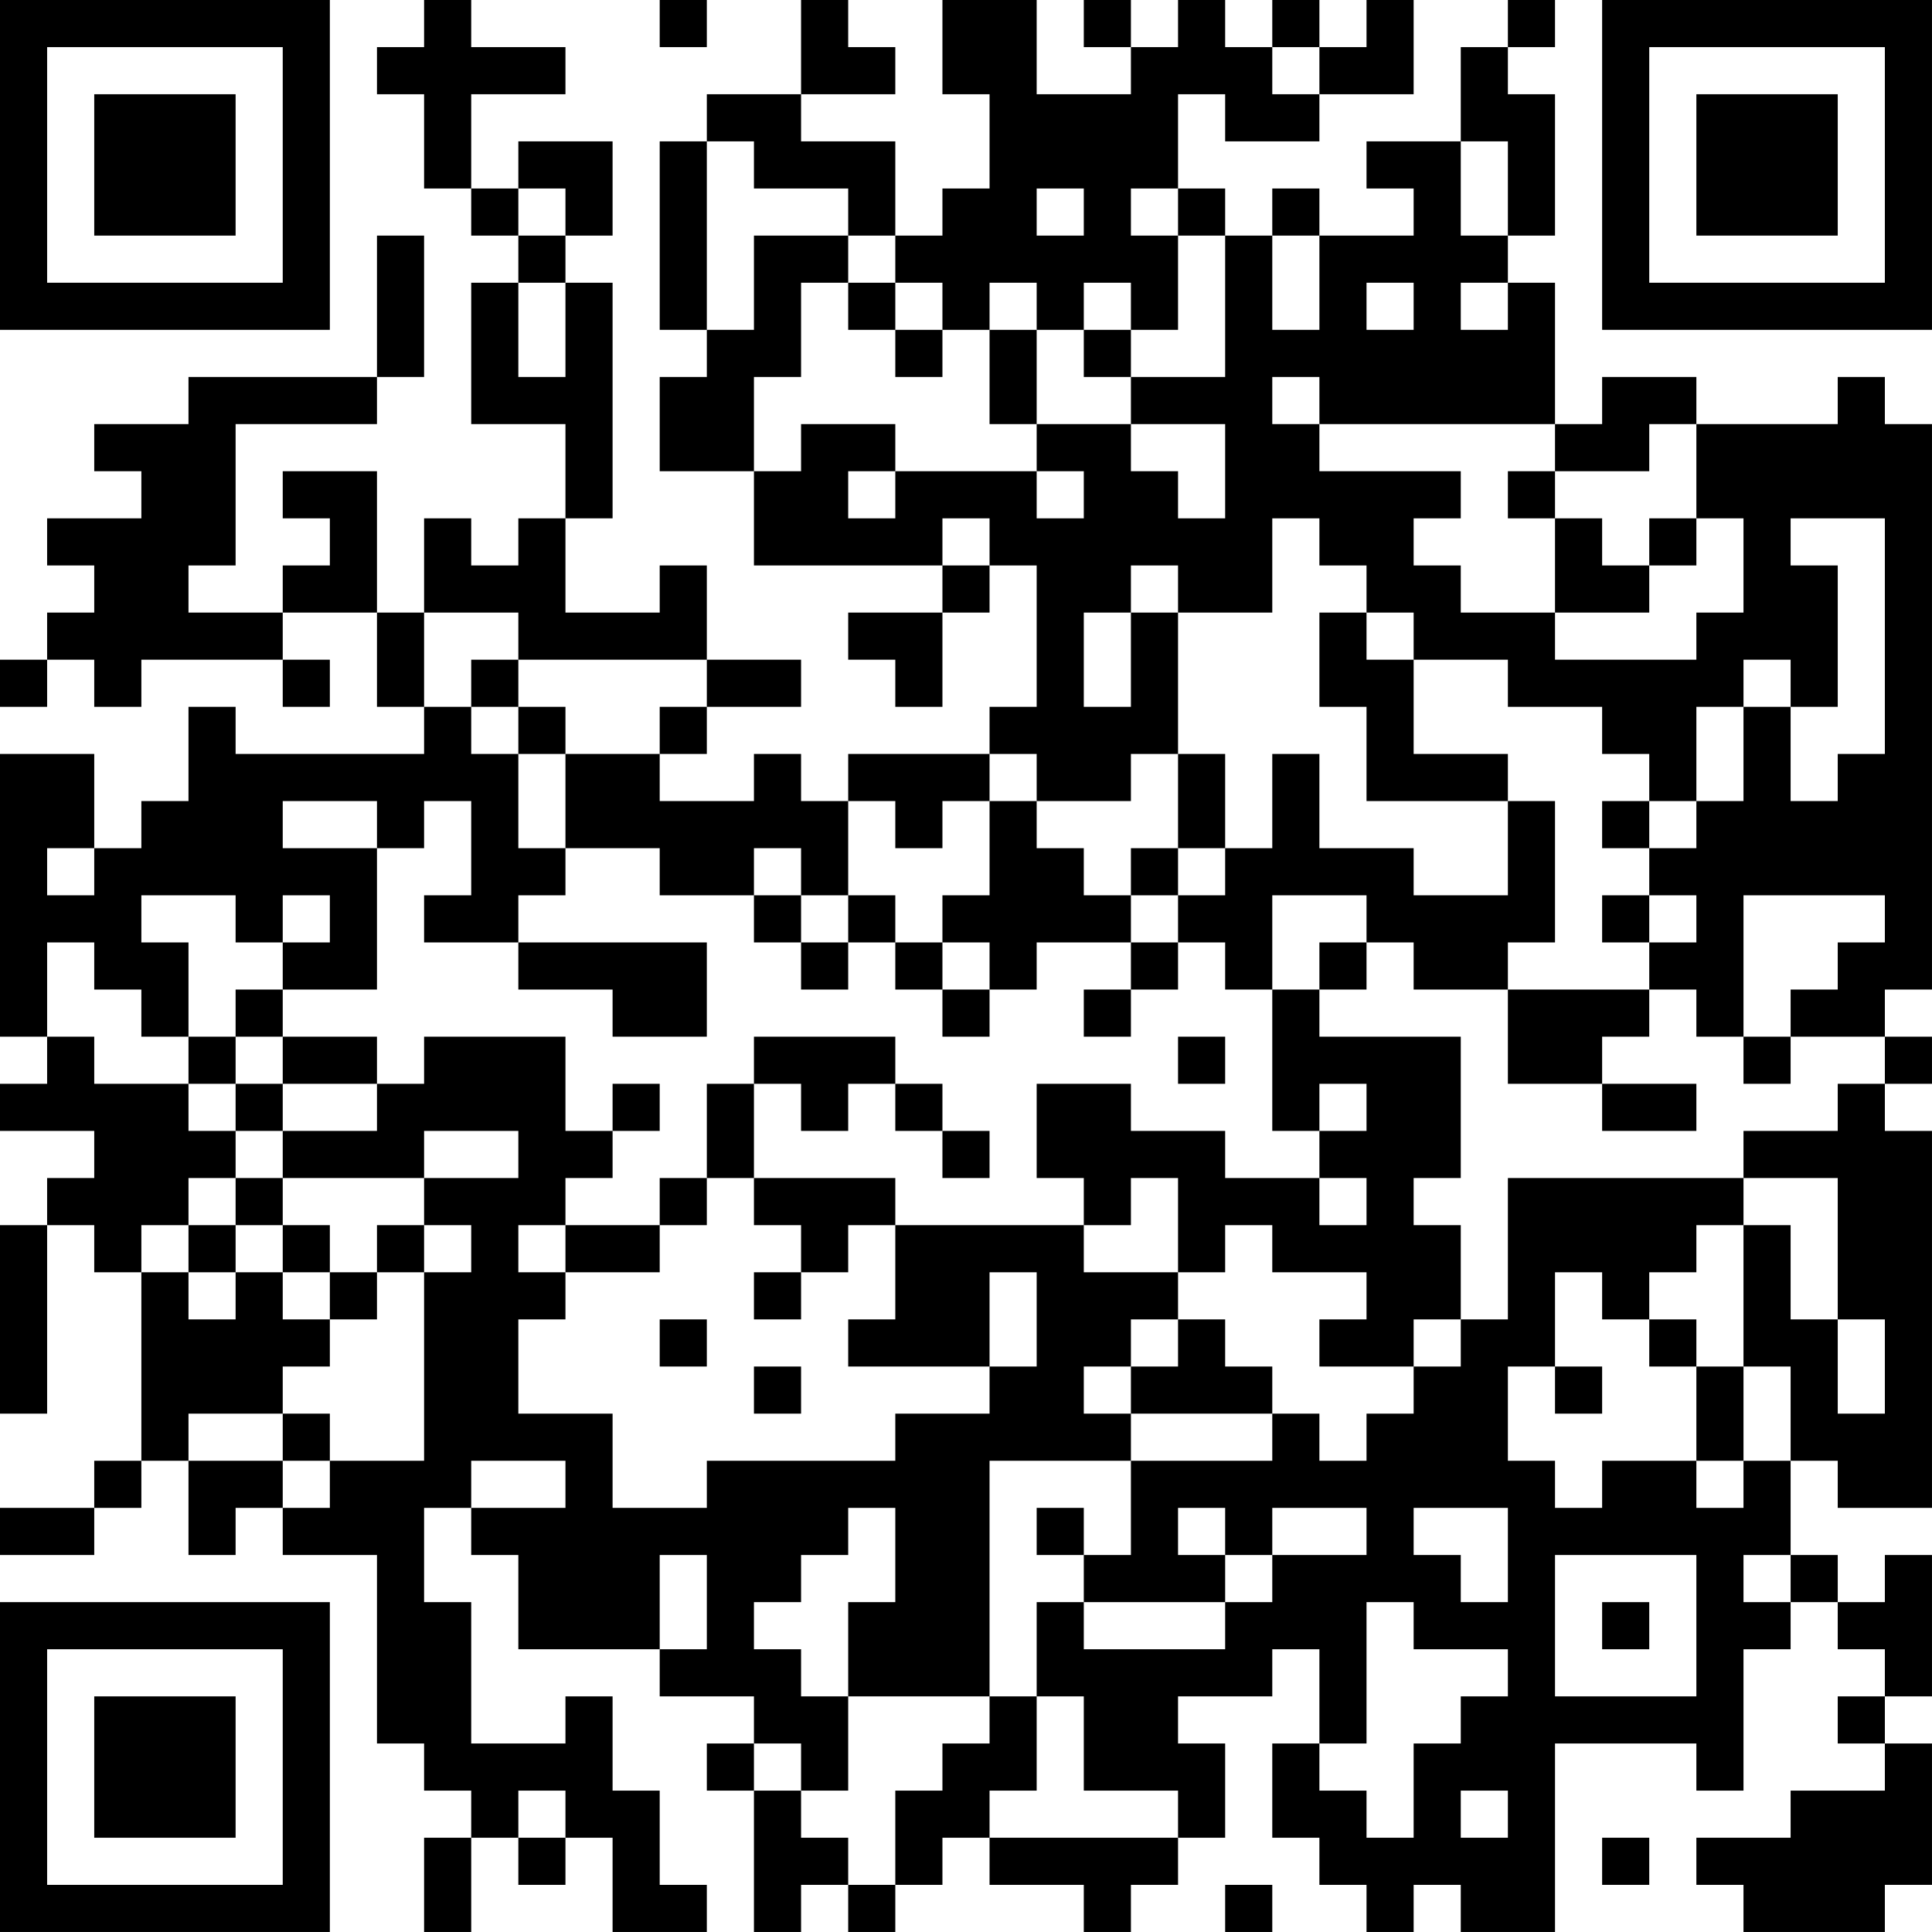 <?xml version="1.0" encoding="UTF-8"?>
<svg xmlns="http://www.w3.org/2000/svg" version="1.1" width="200" height="200" viewBox="0 0 200 200"><rect x="0" y="0" width="200" height="200" fill="#ffffff"/><g transform="scale(4.878)"><g transform="translate(0,0)"><path fill-rule="evenodd" d="M9 0L9 1L8 1L8 2L9 2L9 4L10 4L10 5L11 5L11 6L10 6L10 9L12 9L12 11L11 11L11 12L10 12L10 11L9 11L9 13L8 13L8 10L6 10L6 11L7 11L7 12L6 12L6 13L4 13L4 12L5 12L5 9L8 9L8 8L9 8L9 5L8 5L8 8L4 8L4 9L2 9L2 10L3 10L3 11L1 11L1 12L2 12L2 13L1 13L1 14L0 14L0 15L1 15L1 14L2 14L2 15L3 15L3 14L6 14L6 15L7 15L7 14L6 14L6 13L8 13L8 15L9 15L9 16L5 16L5 15L4 15L4 17L3 17L3 18L2 18L2 16L0 16L0 22L1 22L1 23L0 23L0 24L2 24L2 25L1 25L1 26L0 26L0 30L1 30L1 26L2 26L2 27L3 27L3 31L2 31L2 32L0 32L0 33L2 33L2 32L3 32L3 31L4 31L4 33L5 33L5 32L6 32L6 33L8 33L8 37L9 37L9 38L10 38L10 39L9 39L9 41L10 41L10 39L11 39L11 40L12 40L12 39L13 39L13 41L15 41L15 40L14 40L14 38L13 38L13 36L12 36L12 37L10 37L10 34L9 34L9 32L10 32L10 33L11 33L11 35L14 35L14 36L16 36L16 37L15 37L15 38L16 38L16 41L17 41L17 40L18 40L18 41L19 41L19 40L20 40L20 39L21 39L21 40L23 40L23 41L24 41L24 40L25 40L25 39L26 39L26 37L25 37L25 36L27 36L27 35L28 35L28 37L27 37L27 39L28 39L28 40L29 40L29 41L30 41L30 40L31 40L31 41L33 41L33 37L36 37L36 38L37 38L37 35L38 35L38 34L39 34L39 35L40 35L40 36L39 36L39 37L40 37L40 38L38 38L38 39L36 39L36 40L37 40L37 41L40 41L40 40L41 40L41 37L40 37L40 36L41 36L41 33L40 33L40 34L39 34L39 33L38 33L38 31L39 31L39 32L41 32L41 24L40 24L40 23L41 23L41 22L40 22L40 21L41 21L41 9L40 9L40 8L39 8L39 9L36 9L36 8L34 8L34 9L33 9L33 6L32 6L32 5L33 5L33 2L32 2L32 1L33 1L33 0L32 0L32 1L31 1L31 3L29 3L29 4L30 4L30 5L28 5L28 4L27 4L27 5L26 5L26 4L25 4L25 2L26 2L26 3L28 3L28 2L30 2L30 0L29 0L29 1L28 1L28 0L27 0L27 1L26 1L26 0L25 0L25 1L24 1L24 0L23 0L23 1L24 1L24 2L22 2L22 0L20 0L20 2L21 2L21 4L20 4L20 5L19 5L19 3L17 3L17 2L19 2L19 1L18 1L18 0L17 0L17 2L15 2L15 3L14 3L14 7L15 7L15 8L14 8L14 10L16 10L16 12L20 12L20 13L18 13L18 14L19 14L19 15L20 15L20 13L21 13L21 12L22 12L22 15L21 15L21 16L18 16L18 17L17 17L17 16L16 16L16 17L14 17L14 16L15 16L15 15L17 15L17 14L15 14L15 12L14 12L14 13L12 13L12 11L13 11L13 6L12 6L12 5L13 5L13 3L11 3L11 4L10 4L10 2L12 2L12 1L10 1L10 0ZM14 0L14 1L15 1L15 0ZM27 1L27 2L28 2L28 1ZM15 3L15 7L16 7L16 5L18 5L18 6L17 6L17 8L16 8L16 10L17 10L17 9L19 9L19 10L18 10L18 11L19 11L19 10L22 10L22 11L23 11L23 10L22 10L22 9L24 9L24 10L25 10L25 11L26 11L26 9L24 9L24 8L26 8L26 5L25 5L25 4L24 4L24 5L25 5L25 7L24 7L24 6L23 6L23 7L22 7L22 6L21 6L21 7L20 7L20 6L19 6L19 5L18 5L18 4L16 4L16 3ZM31 3L31 5L32 5L32 3ZM11 4L11 5L12 5L12 4ZM22 4L22 5L23 5L23 4ZM27 5L27 7L28 7L28 5ZM11 6L11 8L12 8L12 6ZM18 6L18 7L19 7L19 8L20 8L20 7L19 7L19 6ZM29 6L29 7L30 7L30 6ZM31 6L31 7L32 7L32 6ZM21 7L21 9L22 9L22 7ZM23 7L23 8L24 8L24 7ZM27 8L27 9L28 9L28 10L31 10L31 11L30 11L30 12L31 12L31 13L33 13L33 14L36 14L36 13L37 13L37 11L36 11L36 9L35 9L35 10L33 10L33 9L28 9L28 8ZM32 10L32 11L33 11L33 13L35 13L35 12L36 12L36 11L35 11L35 12L34 12L34 11L33 11L33 10ZM20 11L20 12L21 12L21 11ZM27 11L27 13L25 13L25 12L24 12L24 13L23 13L23 15L24 15L24 13L25 13L25 16L24 16L24 17L22 17L22 16L21 16L21 17L20 17L20 18L19 18L19 17L18 17L18 19L17 19L17 18L16 18L16 19L14 19L14 18L12 18L12 16L14 16L14 15L15 15L15 14L11 14L11 13L9 13L9 15L10 15L10 16L11 16L11 18L12 18L12 19L11 19L11 20L9 20L9 19L10 19L10 17L9 17L9 18L8 18L8 17L6 17L6 18L8 18L8 21L6 21L6 20L7 20L7 19L6 19L6 20L5 20L5 19L3 19L3 20L4 20L4 22L3 22L3 21L2 21L2 20L1 20L1 22L2 22L2 23L4 23L4 24L5 24L5 25L4 25L4 26L3 26L3 27L4 27L4 28L5 28L5 27L6 27L6 28L7 28L7 29L6 29L6 30L4 30L4 31L6 31L6 32L7 32L7 31L9 31L9 27L10 27L10 26L9 26L9 25L11 25L11 24L9 24L9 25L6 25L6 24L8 24L8 23L9 23L9 22L12 22L12 24L13 24L13 25L12 25L12 26L11 26L11 27L12 27L12 28L11 28L11 30L13 30L13 32L15 32L15 31L19 31L19 30L21 30L21 29L22 29L22 27L21 27L21 29L18 29L18 28L19 28L19 26L23 26L23 27L25 27L25 28L24 28L24 29L23 29L23 30L24 30L24 31L21 31L21 36L18 36L18 34L19 34L19 32L18 32L18 33L17 33L17 34L16 34L16 35L17 35L17 36L18 36L18 38L17 38L17 37L16 37L16 38L17 38L17 39L18 39L18 40L19 40L19 38L20 38L20 37L21 37L21 36L22 36L22 38L21 38L21 39L25 39L25 38L23 38L23 36L22 36L22 34L23 34L23 35L26 35L26 34L27 34L27 33L29 33L29 32L27 32L27 33L26 33L26 32L25 32L25 33L26 33L26 34L23 34L23 33L24 33L24 31L27 31L27 30L28 30L28 31L29 31L29 30L30 30L30 29L31 29L31 28L32 28L32 25L37 25L37 26L36 26L36 27L35 27L35 28L34 28L34 27L33 27L33 29L32 29L32 31L33 31L33 32L34 32L34 31L36 31L36 32L37 32L37 31L38 31L38 29L37 29L37 26L38 26L38 28L39 28L39 30L40 30L40 28L39 28L39 25L37 25L37 24L39 24L39 23L40 23L40 22L38 22L38 21L39 21L39 20L40 20L40 19L37 19L37 22L36 22L36 21L35 21L35 20L36 20L36 19L35 19L35 18L36 18L36 17L37 17L37 15L38 15L38 17L39 17L39 16L40 16L40 11L38 11L38 12L39 12L39 15L38 15L38 14L37 14L37 15L36 15L36 17L35 17L35 16L34 16L34 15L32 15L32 14L30 14L30 13L29 13L29 12L28 12L28 11ZM28 13L28 15L29 15L29 17L32 17L32 19L30 19L30 18L28 18L28 16L27 16L27 18L26 18L26 16L25 16L25 18L24 18L24 19L23 19L23 18L22 18L22 17L21 17L21 19L20 19L20 20L19 20L19 19L18 19L18 20L17 20L17 19L16 19L16 20L17 20L17 21L18 21L18 20L19 20L19 21L20 21L20 22L21 22L21 21L22 21L22 20L24 20L24 21L23 21L23 22L24 22L24 21L25 21L25 20L26 20L26 21L27 21L27 24L28 24L28 25L26 25L26 24L24 24L24 23L22 23L22 25L23 25L23 26L24 26L24 25L25 25L25 27L26 27L26 26L27 26L27 27L29 27L29 28L28 28L28 29L30 29L30 28L31 28L31 26L30 26L30 25L31 25L31 22L28 22L28 21L29 21L29 20L30 20L30 21L32 21L32 23L34 23L34 24L36 24L36 23L34 23L34 22L35 22L35 21L32 21L32 20L33 20L33 17L32 17L32 16L30 16L30 14L29 14L29 13ZM10 14L10 15L11 15L11 16L12 16L12 15L11 15L11 14ZM34 17L34 18L35 18L35 17ZM1 18L1 19L2 19L2 18ZM25 18L25 19L24 19L24 20L25 20L25 19L26 19L26 18ZM27 19L27 21L28 21L28 20L29 20L29 19ZM34 19L34 20L35 20L35 19ZM11 20L11 21L13 21L13 22L15 22L15 20ZM20 20L20 21L21 21L21 20ZM5 21L5 22L4 22L4 23L5 23L5 24L6 24L6 23L8 23L8 22L6 22L6 21ZM5 22L5 23L6 23L6 22ZM16 22L16 23L15 23L15 25L14 25L14 26L12 26L12 27L14 27L14 26L15 26L15 25L16 25L16 26L17 26L17 27L16 27L16 28L17 28L17 27L18 27L18 26L19 26L19 25L16 25L16 23L17 23L17 24L18 24L18 23L19 23L19 24L20 24L20 25L21 25L21 24L20 24L20 23L19 23L19 22ZM25 22L25 23L26 23L26 22ZM37 22L37 23L38 23L38 22ZM13 23L13 24L14 24L14 23ZM28 23L28 24L29 24L29 23ZM5 25L5 26L4 26L4 27L5 27L5 26L6 26L6 27L7 27L7 28L8 28L8 27L9 27L9 26L8 26L8 27L7 27L7 26L6 26L6 25ZM28 25L28 26L29 26L29 25ZM14 28L14 29L15 29L15 28ZM25 28L25 29L24 29L24 30L27 30L27 29L26 29L26 28ZM35 28L35 29L36 29L36 31L37 31L37 29L36 29L36 28ZM16 29L16 30L17 30L17 29ZM33 29L33 30L34 30L34 29ZM6 30L6 31L7 31L7 30ZM10 31L10 32L12 32L12 31ZM22 32L22 33L23 33L23 32ZM30 32L30 33L31 33L31 34L32 34L32 32ZM14 33L14 35L15 35L15 33ZM33 33L33 36L36 36L36 33ZM37 33L37 34L38 34L38 33ZM29 34L29 37L28 37L28 38L29 38L29 39L30 39L30 37L31 37L31 36L32 36L32 35L30 35L30 34ZM34 34L34 35L35 35L35 34ZM11 38L11 39L12 39L12 38ZM31 38L31 39L32 39L32 38ZM34 39L34 40L35 40L35 39ZM26 40L26 41L27 41L27 40ZM0 0L0 7L7 7L7 0ZM1 1L1 6L6 6L6 1ZM2 2L2 5L5 5L5 2ZM34 0L34 7L41 7L41 0ZM35 1L35 6L40 6L40 1ZM36 2L36 5L39 5L39 2ZM0 34L0 41L7 41L7 34ZM1 35L1 40L6 40L6 35ZM2 36L2 39L5 39L5 36Z" fill="#000000"/></g></g></svg>
